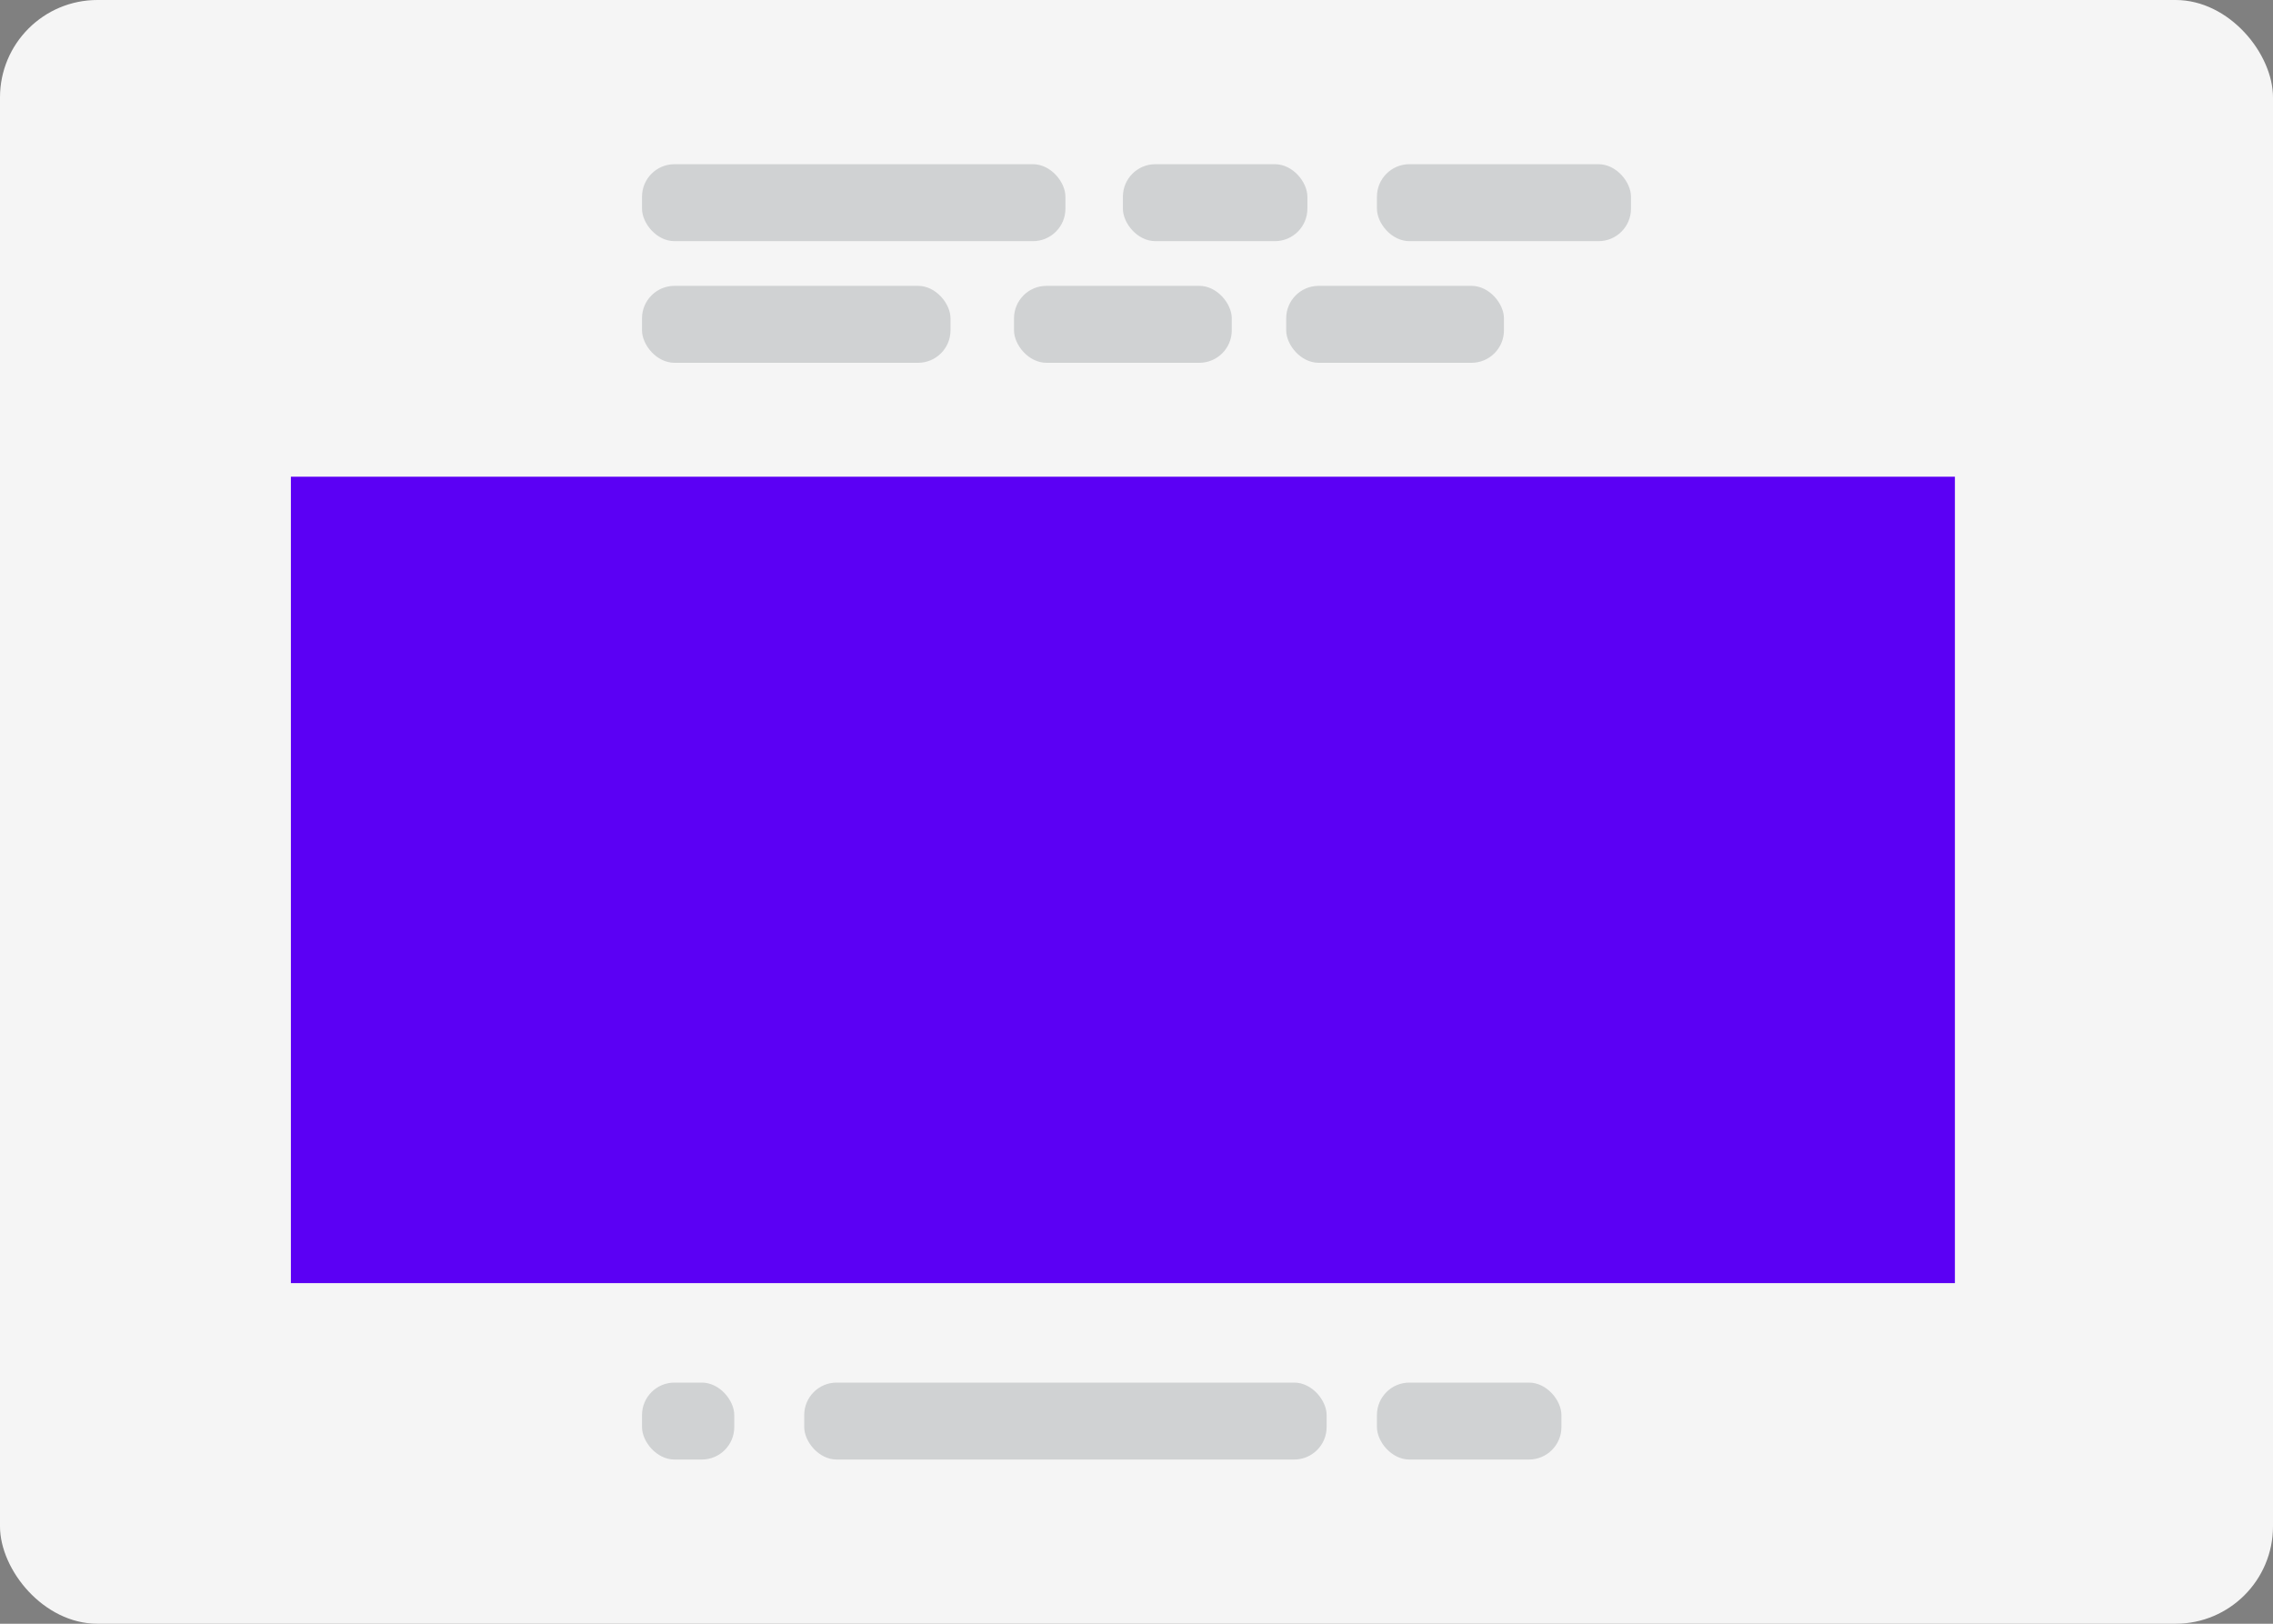 <svg id="Layer_1" data-name="Layer 1" xmlns="http://www.w3.org/2000/svg" viewBox="0 0 198.425 141.732"><rect x="0" y="0" width="198.425" height="141.732" fill="#808080" stroke="none"/><defs><style>.cls-1{fill:#f5f5f5;}.cls-2{fill:#d0d2d3;}.cls-3{fill:#5b00f4;}</style></defs><title>icon</title><rect class="cls-1" width="198.425" height="141.732" rx="8.504"/><rect class="cls-2" x="56.046" y="14.333" width="36.962" height="6.717" rx="2.835"/><rect class="cls-2" x="56.046" y="24.951" width="26.93" height="6.717" rx="2.835"/><rect class="cls-2" x="88.52" y="24.951" width="19.009" height="6.717" rx="2.835"/><rect class="cls-2" x="112.281" y="24.951" width="19.009" height="6.717" rx="2.835"/><rect class="cls-2" x="98.025" y="14.333" width="16.105" height="6.717" rx="2.835"/><rect class="cls-2" x="120.202" y="14.333" width="22.177" height="6.717" rx="2.835"/><rect class="cls-2" x="70.206" y="120.682" width="45.604" height="6.717" rx="2.835"/><rect class="cls-2" x="120.202" y="120.682" width="16.105" height="6.717" rx="2.835"/><rect class="cls-2" x="56.046" y="120.682" width="8.053" height="6.717" rx="2.835"/><rect class="cls-3" x="25.393" y="41.611" width="145.263" height="70.389"/></svg>